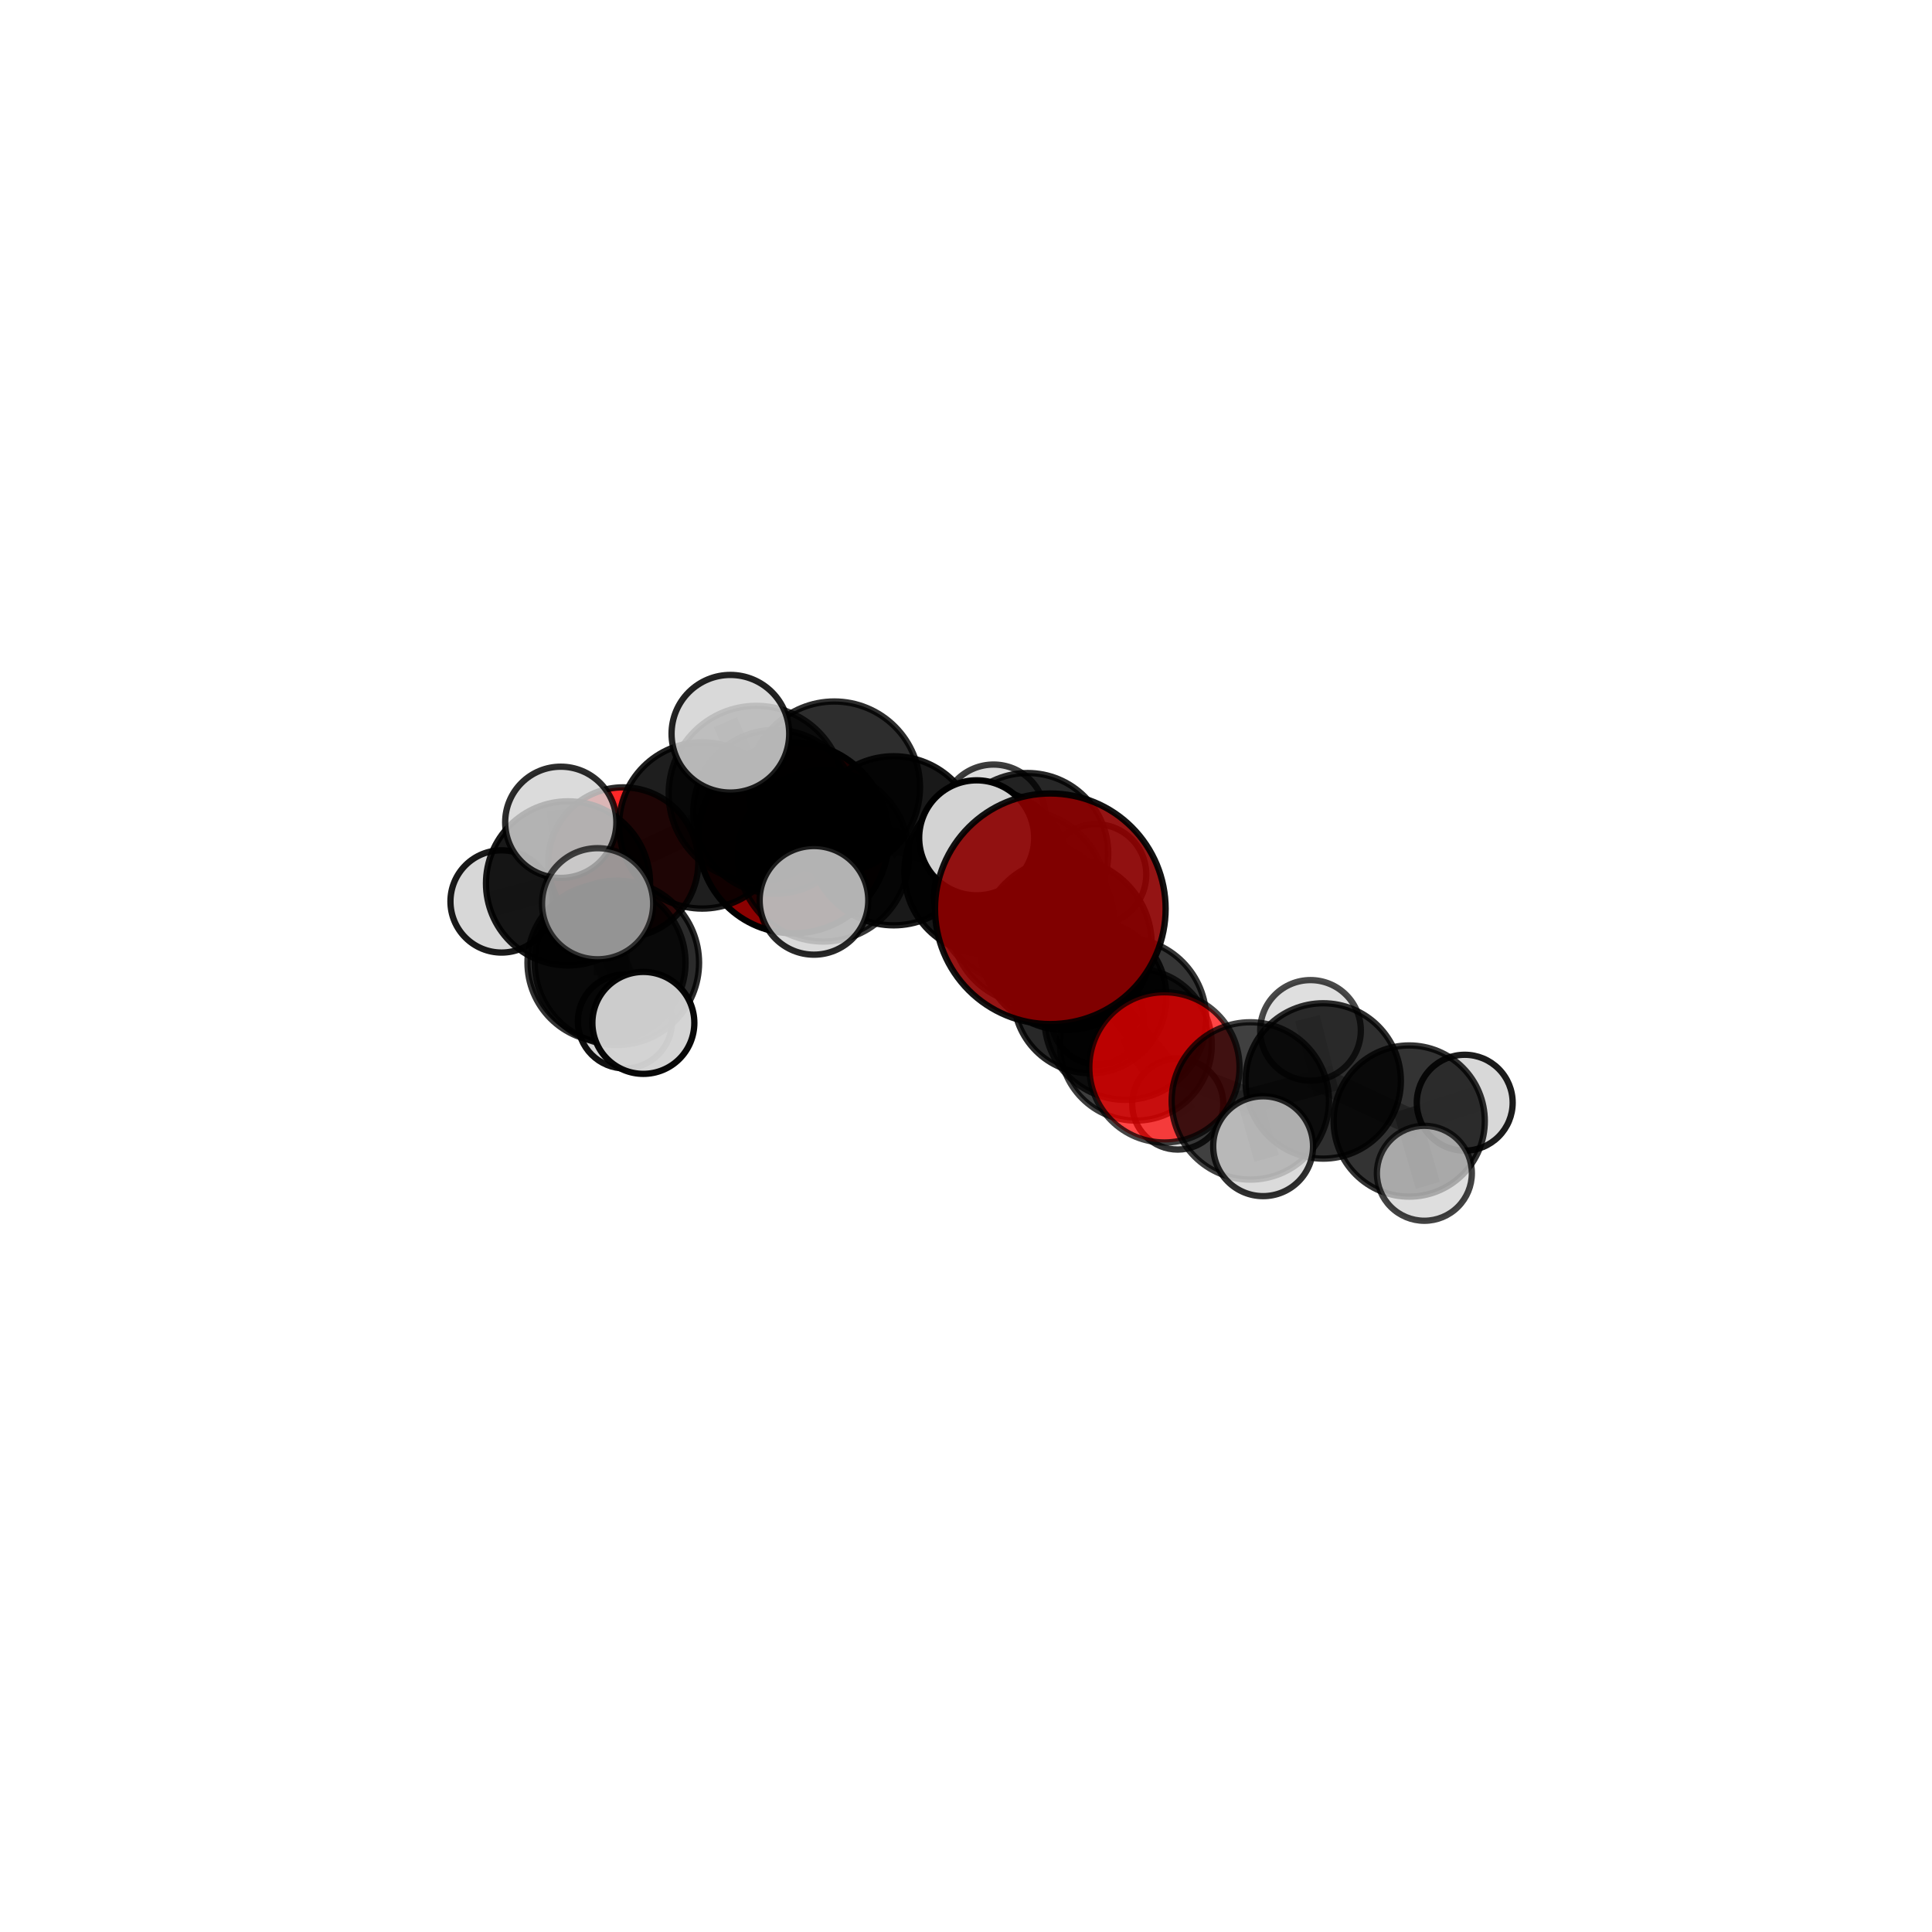 <?xml version="1.0" encoding="utf-8" standalone="no"?>
<!DOCTYPE svg PUBLIC "-//W3C//DTD SVG 1.1//EN"
  "http://www.w3.org/Graphics/SVG/1.1/DTD/svg11.dtd">
<svg xmlns:xlink="http://www.w3.org/1999/xlink" width="153pt" height="153pt" viewBox="0 0 153 153" xmlns="http://www.w3.org/2000/svg" version="1.1">
 <defs>
  <style type="text/css">*{stroke-linejoin: round; stroke-linecap: butt}</style>
 </defs>
 <g id="figure_1">
  <g id="patch_1">
   <path d="M 0 153 
L 153 153 
L 153 0 
L 0 0 
L 0 153 
z
" style="fill: none"/>
  </g>
  <g id="patch_2">
   <path d="M 7.2 145.8 
L 145.8 145.8 
L 145.8 7.2 
L 7.2 7.2 
L 7.2 145.8 
z
" style="fill: none"/>
  </g>
  <g id="axes_1">
   <g id="line2d_1">
    <path d="M 83.177 71.969 
L 84.406 74.781 
" clip-path="url(#pbe842e2a89)" style="fill: none; stroke: #808080; stroke-opacity: 0.759; stroke-width: 2; stroke-linecap: square"/>
   </g>
   <g id="line2d_2">
    <path d="M 84.406 74.781 
L 89.12 80.696 
" clip-path="url(#pbe842e2a89)" style="fill: none; stroke: #808080; stroke-opacity: 0.692; stroke-width: 2; stroke-linecap: square"/>
   </g>
   <g id="line2d_3">
    <path d="M 62.841 66.363 
L 61.396 64.286 
" clip-path="url(#pbe842e2a89)" style="fill: none; stroke: #808080; stroke-opacity: 0.641; stroke-width: 2; stroke-linecap: square"/>
   </g>
   <g id="line2d_4">
    <path d="M 61.396 64.286 
L 55.609 65.369 
" clip-path="url(#pbe842e2a89)" style="fill: none; stroke: #808080; stroke-opacity: 0.682; stroke-width: 2; stroke-linecap: square"/>
   </g>
   <g id="line2d_5">
    <path d="M 92.214 84.527 
L 89.12 80.696 
" clip-path="url(#pbe842e2a89)" style="fill: none; stroke: #808080; stroke-opacity: 0.661; stroke-width: 2; stroke-linecap: square"/>
   </g>
   <g id="line2d_6">
    <path d="M 92.214 84.527 
L 99.017 87.186 
" clip-path="url(#pbe842e2a89)" style="fill: none; stroke: #808080; stroke-opacity: 0.649; stroke-width: 2; stroke-linecap: square"/>
   </g>
   <g id="line2d_7">
    <path d="M 99.017 87.186 
L 104.787 85.603 
" clip-path="url(#pbe842e2a89)" style="fill: none; stroke: #808080; stroke-opacity: 0.632; stroke-width: 2; stroke-linecap: square"/>
   </g>
   <g id="line2d_8">
    <path d="M 99.017 87.186 
L 100.031 90.772 
" clip-path="url(#pbe842e2a89)" style="fill: none; stroke: #808080; stroke-opacity: 0.635; stroke-width: 2; stroke-linecap: square"/>
   </g>
   <g id="line2d_9">
    <path d="M 49.355 68.297 
L 55.609 65.369 
" clip-path="url(#pbe842e2a89)" style="fill: none; stroke: #808080; stroke-opacity: 0.674; stroke-width: 2; stroke-linecap: square"/>
   </g>
   <g id="line2d_10">
    <path d="M 49.355 68.297 
L 44.984 69.957 
" clip-path="url(#pbe842e2a89)" style="fill: none; stroke: #808080; stroke-opacity: 0.668; stroke-width: 2; stroke-linecap: square"/>
   </g>
   <g id="line2d_11">
    <path d="M 44.984 69.957 
L 48.031 76.236 
" clip-path="url(#pbe842e2a89)" style="fill: none; stroke: #808080; stroke-opacity: 0.659; stroke-width: 2; stroke-linecap: square"/>
   </g>
   <g id="line2d_12">
    <path d="M 44.984 69.957 
L 39.721 71.387 
" clip-path="url(#pbe842e2a89)" style="fill: none; stroke: #808080; stroke-opacity: 0.665; stroke-width: 2; stroke-linecap: square"/>
   </g>
   <g id="line2d_13">
    <path d="M 44.984 69.957 
L 44.409 65.12 
" clip-path="url(#pbe842e2a89)" style="fill: none; stroke: #808080; stroke-opacity: 0.706; stroke-width: 2; stroke-linecap: square"/>
   </g>
   <g id="line2d_14">
    <path d="M 78.124 69.037 
L 81.78 73.061 
" clip-path="url(#pbe842e2a89)" style="fill: none; stroke: #808080; stroke-opacity: 0.675; stroke-width: 2; stroke-linecap: square"/>
   </g>
   <g id="line2d_15">
    <path d="M 78.124 69.037 
L 70.774 66.584 
" clip-path="url(#pbe842e2a89)" style="fill: none; stroke: #808080; stroke-opacity: 0.692; stroke-width: 2; stroke-linecap: square"/>
   </g>
   <g id="line2d_16">
    <path d="M 78.124 69.037 
L 81.383 67.599 
" clip-path="url(#pbe842e2a89)" style="fill: none; stroke: #808080; stroke-opacity: 0.669; stroke-width: 2; stroke-linecap: square"/>
   </g>
   <g id="line2d_17">
    <path d="M 81.78 73.061 
L 86.32 78.943 
" clip-path="url(#pbe842e2a89)" style="fill: none; stroke: #808080; stroke-opacity: 0.642; stroke-width: 2; stroke-linecap: square"/>
   </g>
   <g id="line2d_18">
    <path d="M 81.78 73.061 
L 80.806 70.997 
" clip-path="url(#pbe842e2a89)" style="fill: none; stroke: #808080; stroke-opacity: 0.699; stroke-width: 2; stroke-linecap: square"/>
   </g>
   <g id="line2d_19">
    <path d="M 70.774 66.584 
L 66.068 62.343 
" clip-path="url(#pbe842e2a89)" style="fill: none; stroke: #808080; stroke-opacity: 0.713; stroke-width: 2; stroke-linecap: square"/>
   </g>
   <g id="line2d_20">
    <path d="M 70.774 66.584 
L 65.21 67.778 
" clip-path="url(#pbe842e2a89)" style="fill: none; stroke: #808080; stroke-opacity: 0.712; stroke-width: 2; stroke-linecap: square"/>
   </g>
   <g id="line2d_21">
    <path d="M 81.383 67.599 
L 78.682 64.646 
" clip-path="url(#pbe842e2a89)" style="fill: none; stroke: #808080; stroke-opacity: 0.662; stroke-width: 2; stroke-linecap: square"/>
   </g>
   <g id="line2d_22">
    <path d="M 81.383 67.599 
L 86.793 69.258 
" clip-path="url(#pbe842e2a89)" style="fill: none; stroke: #808080; stroke-opacity: 0.649; stroke-width: 2; stroke-linecap: square"/>
   </g>
   <g id="line2d_23">
    <path d="M 86.32 78.943 
L 89.955 82.733 
" clip-path="url(#pbe842e2a89)" style="fill: none; stroke: #808080; stroke-opacity: 0.61; stroke-width: 2; stroke-linecap: square"/>
   </g>
   <g id="line2d_24">
    <path d="M 86.32 78.943 
L 86.918 80.652 
" clip-path="url(#pbe842e2a89)" style="fill: none; stroke: #808080; stroke-opacity: 0.591; stroke-width: 2; stroke-linecap: square"/>
   </g>
   <g id="line2d_25">
    <path d="M 80.806 70.997 
L 84.406 74.781 
" clip-path="url(#pbe842e2a89)" style="fill: none; stroke: #808080; stroke-opacity: 0.724; stroke-width: 2; stroke-linecap: square"/>
   </g>
   <g id="line2d_26">
    <path d="M 80.806 70.997 
L 77.346 66.351 
" clip-path="url(#pbe842e2a89)" style="fill: none; stroke: #808080; stroke-opacity: 0.75; stroke-width: 2; stroke-linecap: square"/>
   </g>
   <g id="line2d_27">
    <path d="M 66.068 62.343 
L 59.897 62.839 
" clip-path="url(#pbe842e2a89)" style="fill: none; stroke: #808080; stroke-opacity: 0.732; stroke-width: 2; stroke-linecap: square"/>
   </g>
   <g id="line2d_28">
    <path d="M 66.068 62.343 
L 61.396 64.286 
" clip-path="url(#pbe842e2a89)" style="fill: none; stroke: #808080; stroke-opacity: 0.698; stroke-width: 2; stroke-linecap: square"/>
   </g>
   <g id="line2d_29">
    <path d="M 65.21 67.778 
L 59.897 62.839 
" clip-path="url(#pbe842e2a89)" style="fill: none; stroke: #808080; stroke-opacity: 0.732; stroke-width: 2; stroke-linecap: square"/>
   </g>
   <g id="line2d_30">
    <path d="M 65.21 67.778 
L 64.461 71.301 
" clip-path="url(#pbe842e2a89)" style="fill: none; stroke: #808080; stroke-opacity: 0.715; stroke-width: 2; stroke-linecap: square"/>
   </g>
   <g id="line2d_31">
    <path d="M 89.955 82.733 
L 89.12 80.696 
" clip-path="url(#pbe842e2a89)" style="fill: none; stroke: #808080; stroke-opacity: 0.635; stroke-width: 2; stroke-linecap: square"/>
   </g>
   <g id="line2d_32">
    <path d="M 89.955 82.733 
L 93.269 87.43 
" clip-path="url(#pbe842e2a89)" style="fill: none; stroke: #808080; stroke-opacity: 0.584; stroke-width: 2; stroke-linecap: square"/>
   </g>
   <g id="line2d_33">
    <path d="M 59.897 62.839 
L 55.609 65.369 
" clip-path="url(#pbe842e2a89)" style="fill: none; stroke: #808080; stroke-opacity: 0.716; stroke-width: 2; stroke-linecap: square"/>
   </g>
   <g id="line2d_34">
    <path d="M 59.897 62.839 
L 57.841 58.107 
" clip-path="url(#pbe842e2a89)" style="fill: none; stroke: #808080; stroke-opacity: 0.772; stroke-width: 2; stroke-linecap: square"/>
   </g>
   <g id="line2d_35">
    <path d="M 104.787 85.603 
L 111.598 88.778 
" clip-path="url(#pbe842e2a89)" style="fill: none; stroke: #808080; stroke-opacity: 0.616; stroke-width: 2; stroke-linecap: square"/>
   </g>
   <g id="line2d_36">
    <path d="M 104.787 85.603 
L 103.784 81.6 
" clip-path="url(#pbe842e2a89)" style="fill: none; stroke: #808080; stroke-opacity: 0.633; stroke-width: 2; stroke-linecap: square"/>
   </g>
   <g id="line2d_37">
    <path d="M 48.031 76.236 
L 48.853 76.246 
" clip-path="url(#pbe842e2a89)" style="fill: none; stroke: #808080; stroke-opacity: 0.66; stroke-width: 2; stroke-linecap: square"/>
   </g>
   <g id="line2d_38">
    <path d="M 48.031 76.236 
L 49.49 80.887 
" clip-path="url(#pbe842e2a89)" style="fill: none; stroke: #808080; stroke-opacity: 0.613; stroke-width: 2; stroke-linecap: square"/>
   </g>
   <g id="line2d_39">
    <path d="M 111.598 88.778 
L 115.996 87.326 
" clip-path="url(#pbe842e2a89)" style="fill: none; stroke: #808080; stroke-opacity: 0.601; stroke-width: 2; stroke-linecap: square"/>
   </g>
   <g id="line2d_40">
    <path d="M 111.598 88.778 
L 112.8 92.915 
" clip-path="url(#pbe842e2a89)" style="fill: none; stroke: #808080; stroke-opacity: 0.598; stroke-width: 2; stroke-linecap: square"/>
   </g>
   <g id="line2d_41">
    <path d="M 48.853 76.246 
L 50.949 81.005 
" clip-path="url(#pbe842e2a89)" style="fill: none; stroke: #808080; stroke-opacity: 0.664; stroke-width: 2; stroke-linecap: square"/>
   </g>
   <g id="line2d_42">
    <path d="M 48.853 76.246 
L 47.325 71.569 
" clip-path="url(#pbe842e2a89)" style="fill: none; stroke: #808080; stroke-opacity: 0.706; stroke-width: 2; stroke-linecap: square"/>
   </g>
   <g id="Path3DCollection_1">
    <path d="M 62.841 73.913 
C 64.843 73.913 66.764 73.117 68.179 71.702 
C 69.595 70.286 70.39 68.365 70.39 66.363 
C 70.39 64.361 69.595 62.441 68.179 61.025 
C 66.764 59.609 64.843 58.814 62.841 58.814 
C 60.839 58.814 58.918 59.609 57.503 61.025 
C 56.087 62.441 55.291 64.361 55.291 66.363 
C 55.291 68.365 56.087 70.286 57.503 71.702 
C 58.918 73.117 60.839 73.913 62.841 73.913 
z
" clip-path="url(#pbe842e2a89)" style="fill: #8b0000; fill-opacity: 0.994; stroke: #000000; stroke-opacity: 0.994; stroke-width: 0.5"/>
    <path d="M 78.682 68.745 
C 79.769 68.745 80.812 68.313 81.581 67.545 
C 82.349 66.776 82.781 65.733 82.781 64.646 
C 82.781 63.559 82.349 62.516 81.581 61.747 
C 80.812 60.979 79.769 60.547 78.682 60.547 
C 77.595 60.547 76.552 60.979 75.783 61.747 
C 75.015 62.516 74.583 63.559 74.583 64.646 
C 74.583 65.733 75.015 66.776 75.783 67.545 
C 76.552 68.313 77.595 68.745 78.682 68.745 
z
" clip-path="url(#pbe842e2a89)" style="fill: #d3d3d3; fill-opacity: 0.759; stroke: #000000; stroke-opacity: 0.759; stroke-width: 0.5"/>
    <path d="M 61.396 70.774 
C 63.117 70.774 64.767 70.091 65.984 68.874 
C 67.201 67.657 67.884 66.007 67.884 64.286 
C 67.884 62.565 67.201 60.915 65.984 59.698 
C 64.767 58.482 63.117 57.798 61.396 57.798 
C 59.675 57.798 58.025 58.482 56.808 59.698 
C 55.591 60.915 54.908 62.565 54.908 64.286 
C 54.908 66.007 55.591 67.657 56.808 68.874 
C 58.025 70.091 59.675 70.774 61.396 70.774 
z
" clip-path="url(#pbe842e2a89)" style="fill-opacity: 0.824; stroke: #000000; stroke-opacity: 0.824; stroke-width: 0.5"/>
    <path d="M 86.793 73.241 
C 87.85 73.241 88.863 72.822 89.61 72.075 
C 90.357 71.327 90.777 70.314 90.777 69.258 
C 90.777 68.201 90.357 67.188 89.61 66.441 
C 88.863 65.694 87.85 65.274 86.793 65.274 
C 85.737 65.274 84.724 65.694 83.977 66.441 
C 83.229 67.188 82.81 68.201 82.81 69.258 
C 82.81 70.314 83.229 71.327 83.977 72.075 
C 84.724 72.822 85.737 73.241 86.793 73.241 
z
" clip-path="url(#pbe842e2a89)" style="fill: #d3d3d3; fill-opacity: 0.824; stroke: #000000; stroke-opacity: 0.824; stroke-width: 0.5"/>
    <path d="M 81.383 73.979 
C 83.076 73.979 84.699 73.307 85.895 72.11 
C 87.091 70.914 87.764 69.291 87.764 67.599 
C 87.764 65.906 87.091 64.283 85.895 63.087 
C 84.699 61.89 83.076 61.218 81.383 61.218 
C 79.691 61.218 78.068 61.89 76.872 63.087 
C 75.675 64.283 75.003 65.906 75.003 67.599 
C 75.003 69.291 75.675 70.914 76.872 72.11 
C 78.068 73.307 79.691 73.979 81.383 73.979 
z
" clip-path="url(#pbe842e2a89)" style="fill-opacity: 0.847; stroke: #000000; stroke-opacity: 0.847; stroke-width: 0.5"/>
    <path d="M 49.355 74.242 
C 50.932 74.242 52.444 73.615 53.559 72.5 
C 54.674 71.386 55.301 69.873 55.301 68.297 
C 55.301 66.72 54.674 65.208 53.559 64.093 
C 52.444 62.978 50.932 62.351 49.355 62.351 
C 47.779 62.351 46.266 62.978 45.152 64.093 
C 44.037 65.208 43.41 66.72 43.41 68.297 
C 43.41 69.873 44.037 71.386 45.152 72.5 
C 46.266 73.615 47.779 74.242 49.355 74.242 
z
" clip-path="url(#pbe842e2a89)" style="fill: #ff0000; fill-opacity: 0.84; stroke: #000000; stroke-opacity: 0.84; stroke-width: 0.5"/>
    <path d="M 55.609 71.954 
C 57.355 71.954 59.03 71.26 60.265 70.025 
C 61.5 68.791 62.194 67.116 62.194 65.369 
C 62.194 63.623 61.5 61.948 60.265 60.713 
C 59.03 59.478 57.355 58.784 55.609 58.784 
C 53.863 58.784 52.188 59.478 50.953 60.713 
C 49.718 61.948 49.024 63.623 49.024 65.369 
C 49.024 67.116 49.718 68.791 50.953 70.025 
C 52.188 71.26 53.863 71.954 55.609 71.954 
z
" clip-path="url(#pbe842e2a89)" style="fill-opacity: 0.882; stroke: #000000; stroke-opacity: 0.882; stroke-width: 0.5"/>
    <path d="M 66.068 69.135 
C 67.869 69.135 69.597 68.419 70.87 67.146 
C 72.144 65.872 72.859 64.144 72.859 62.343 
C 72.859 60.542 72.144 58.814 70.87 57.541 
C 69.597 56.267 67.869 55.552 66.068 55.552 
C 64.267 55.552 62.539 56.267 61.265 57.541 
C 59.992 58.814 59.276 60.542 59.276 62.343 
C 59.276 64.144 59.992 65.872 61.265 67.146 
C 62.539 68.419 64.267 69.135 66.068 69.135 
z
" clip-path="url(#pbe842e2a89)" style="fill-opacity: 0.824; stroke: #000000; stroke-opacity: 0.824; stroke-width: 0.5"/>
    <path d="M 86.918 84.305 
C 87.887 84.305 88.816 83.92 89.501 83.235 
C 90.186 82.55 90.571 81.62 90.571 80.652 
C 90.571 79.683 90.186 78.754 89.501 78.069 
C 88.816 77.384 87.887 76.999 86.918 76.999 
C 85.95 76.999 85.02 77.384 84.335 78.069 
C 83.65 78.754 83.265 79.683 83.265 80.652 
C 83.265 81.62 83.65 82.55 84.335 83.235 
C 85.02 83.92 85.95 84.305 86.918 84.305 
z
" clip-path="url(#pbe842e2a89)" style="fill: #d3d3d3; fill-opacity: 0.766; stroke: #000000; stroke-opacity: 0.766; stroke-width: 0.5"/>
    <path d="M 39.721 75.436 
C 40.795 75.436 41.825 75.009 42.584 74.25 
C 43.343 73.491 43.77 72.461 43.77 71.387 
C 43.77 70.314 43.343 69.284 42.584 68.525 
C 41.825 67.766 40.795 67.339 39.721 67.339 
C 38.648 67.339 37.618 67.766 36.859 68.525 
C 36.1 69.284 35.673 70.314 35.673 71.387 
C 35.673 72.461 36.1 73.491 36.859 74.25 
C 37.618 75.009 38.648 75.436 39.721 75.436 
z
" clip-path="url(#pbe842e2a89)" style="fill: #d3d3d3; fill-opacity: 0.9; stroke: #000000; stroke-opacity: 0.9; stroke-width: 0.5"/>
    <path d="M 78.124 75.547 
C 79.851 75.547 81.507 74.861 82.727 73.64 
C 83.948 72.42 84.634 70.764 84.634 69.037 
C 84.634 67.311 83.948 65.655 82.727 64.434 
C 81.507 63.213 79.851 62.528 78.124 62.528 
C 76.398 62.528 74.742 63.213 73.521 64.434 
C 72.301 65.655 71.615 67.311 71.615 69.037 
C 71.615 70.764 72.301 72.42 73.521 73.64 
C 74.742 74.861 76.398 75.547 78.124 75.547 
z
" clip-path="url(#pbe842e2a89)" style="fill-opacity: 0.908; stroke: #000000; stroke-opacity: 0.908; stroke-width: 0.5"/>
    <path d="M 70.774 73.28 
C 72.55 73.28 74.253 72.574 75.509 71.318 
C 76.765 70.063 77.47 68.359 77.47 66.584 
C 77.47 64.808 76.765 63.105 75.509 61.849 
C 74.253 60.593 72.55 59.888 70.774 59.888 
C 68.999 59.888 67.295 60.593 66.04 61.849 
C 64.784 63.105 64.079 64.808 64.079 66.584 
C 64.079 68.359 64.784 70.063 66.04 71.318 
C 67.295 72.574 68.999 73.28 70.774 73.28 
z
" clip-path="url(#pbe842e2a89)" style="fill-opacity: 0.899; stroke: #000000; stroke-opacity: 0.899; stroke-width: 0.5"/>
    <path d="M 44.984 76.455 
C 46.708 76.455 48.361 75.77 49.579 74.552 
C 50.798 73.333 51.483 71.68 51.483 69.957 
C 51.483 68.233 50.798 66.58 49.579 65.361 
C 48.361 64.143 46.708 63.458 44.984 63.458 
C 43.261 63.458 41.608 64.143 40.389 65.361 
C 39.17 66.58 38.486 68.233 38.486 69.957 
C 38.486 71.68 39.17 73.333 40.389 74.552 
C 41.608 75.77 43.261 76.455 44.984 76.455 
z
" clip-path="url(#pbe842e2a89)" style="fill-opacity: 0.902; stroke: #000000; stroke-opacity: 0.902; stroke-width: 0.5"/>
    <path d="M 49.49 84.614 
C 50.479 84.614 51.427 84.221 52.125 83.522 
C 52.824 82.823 53.217 81.876 53.217 80.887 
C 53.217 79.899 52.824 78.951 52.125 78.252 
C 51.427 77.553 50.479 77.161 49.49 77.161 
C 48.502 77.161 47.554 77.553 46.855 78.252 
C 46.157 78.951 45.764 79.899 45.764 80.887 
C 45.764 81.876 46.157 82.823 46.855 83.522 
C 47.554 84.221 48.502 84.614 49.49 84.614 
z
" clip-path="url(#pbe842e2a89)" style="fill: #d3d3d3; fill-opacity: 0.93; stroke: #000000; stroke-opacity: 0.93; stroke-width: 0.5"/>
    <path d="M 59.897 69.783 
C 61.739 69.783 63.505 69.051 64.807 67.749 
C 66.109 66.447 66.841 64.681 66.841 62.839 
C 66.841 60.998 66.109 59.232 64.807 57.93 
C 63.505 56.628 61.739 55.896 59.897 55.896 
C 58.056 55.896 56.29 56.628 54.988 57.93 
C 53.686 59.232 52.954 60.998 52.954 62.839 
C 52.954 64.681 53.686 66.447 54.988 67.749 
C 56.29 69.051 58.056 69.783 59.897 69.783 
z
" clip-path="url(#pbe842e2a89)" style="fill-opacity: 0.759; stroke: #000000; stroke-opacity: 0.759; stroke-width: 0.5"/>
    <path d="M 86.32 84.991 
C 87.924 84.991 89.463 84.354 90.597 83.22 
C 91.731 82.086 92.368 80.547 92.368 78.943 
C 92.368 77.34 91.731 75.801 90.597 74.667 
C 89.463 73.533 87.924 72.896 86.32 72.896 
C 84.716 72.896 83.178 73.533 82.044 74.667 
C 80.91 75.801 80.272 77.34 80.272 78.943 
C 80.272 80.547 80.91 82.086 82.044 83.22 
C 83.178 84.354 84.716 84.991 86.32 84.991 
z
" clip-path="url(#pbe842e2a89)" style="fill-opacity: 0.843; stroke: #000000; stroke-opacity: 0.843; stroke-width: 0.5"/>
    <path d="M 44.409 69.524 
C 45.577 69.524 46.698 69.06 47.523 68.234 
C 48.349 67.408 48.813 66.288 48.813 65.12 
C 48.813 63.952 48.349 62.832 47.523 62.006 
C 46.698 61.18 45.577 60.716 44.409 60.716 
C 43.242 60.716 42.121 61.18 41.296 62.006 
C 40.47 62.832 40.006 63.952 40.006 65.12 
C 40.006 66.288 40.47 67.408 41.296 68.234 
C 42.121 69.06 43.242 69.524 44.409 69.524 
z
" clip-path="url(#pbe842e2a89)" style="fill: #d3d3d3; fill-opacity: 0.828; stroke: #000000; stroke-opacity: 0.828; stroke-width: 0.5"/>
    <path d="M 57.841 62.765 
C 59.076 62.765 60.261 62.275 61.135 61.401 
C 62.008 60.528 62.499 59.343 62.499 58.107 
C 62.499 56.872 62.008 55.687 61.135 54.813 
C 60.261 53.94 59.076 53.449 57.841 53.449 
C 56.606 53.449 55.421 53.94 54.547 54.813 
C 53.673 55.687 53.183 56.872 53.183 58.107 
C 53.183 59.343 53.673 60.528 54.547 61.401 
C 55.421 62.275 56.606 62.765 57.841 62.765 
z
" clip-path="url(#pbe842e2a89)" style="fill: #d3d3d3; fill-opacity: 0.861; stroke: #000000; stroke-opacity: 0.861; stroke-width: 0.5"/>
    <path d="M 48.031 82.494 
C 49.69 82.494 51.282 81.835 52.456 80.661 
C 53.63 79.488 54.289 77.895 54.289 76.236 
C 54.289 74.576 53.63 72.984 52.456 71.81 
C 51.282 70.636 49.69 69.977 48.031 69.977 
C 46.371 69.977 44.779 70.636 43.605 71.81 
C 42.431 72.984 41.772 74.576 41.772 76.236 
C 41.772 77.895 42.431 79.488 43.605 80.661 
C 44.779 81.835 46.371 82.494 48.031 82.494 
z
" clip-path="url(#pbe842e2a89)" style="fill-opacity: 0.797; stroke: #000000; stroke-opacity: 0.797; stroke-width: 0.5"/>
    <path d="M 81.78 79.531 
C 83.496 79.531 85.142 78.849 86.355 77.636 
C 87.568 76.423 88.25 74.777 88.25 73.061 
C 88.25 71.345 87.568 69.7 86.355 68.486 
C 85.142 67.273 83.496 66.591 81.78 66.591 
C 80.064 66.591 78.419 67.273 77.205 68.486 
C 75.992 69.7 75.31 71.345 75.31 73.061 
C 75.31 74.777 75.992 76.423 77.205 77.636 
C 78.419 78.849 80.064 79.531 81.78 79.531 
z
" clip-path="url(#pbe842e2a89)" style="fill-opacity: 0.845; stroke: #000000; stroke-opacity: 0.845; stroke-width: 0.5"/>
    <path d="M 65.21 74.564 
C 67.01 74.564 68.736 73.849 70.008 72.576 
C 71.281 71.304 71.996 69.578 71.996 67.778 
C 71.996 65.978 71.281 64.252 70.008 62.98 
C 68.736 61.707 67.01 60.992 65.21 60.992 
C 63.411 60.992 61.684 61.707 60.412 62.98 
C 59.139 64.252 58.424 65.978 58.424 67.778 
C 58.424 69.578 59.139 71.304 60.412 72.576 
C 61.684 73.849 63.411 74.564 65.21 74.564 
z
" clip-path="url(#pbe842e2a89)" style="fill-opacity: 0.784; stroke: #000000; stroke-opacity: 0.784; stroke-width: 0.5"/>
    <path d="M 93.269 91.038 
C 94.226 91.038 95.144 90.658 95.821 89.981 
C 96.497 89.305 96.877 88.387 96.877 87.43 
C 96.877 86.473 96.497 85.555 95.821 84.879 
C 95.144 84.202 94.226 83.822 93.269 83.822 
C 92.312 83.822 91.394 84.202 90.718 84.879 
C 90.041 85.555 89.661 86.473 89.661 87.43 
C 89.661 88.387 90.041 89.305 90.718 89.981 
C 91.394 90.658 92.312 91.038 93.269 91.038 
z
" clip-path="url(#pbe842e2a89)" style="fill: #d3d3d3; fill-opacity: 0.802; stroke: #000000; stroke-opacity: 0.802; stroke-width: 0.5"/>
    <path d="M 89.955 88.744 
C 91.549 88.744 93.078 88.111 94.205 86.983 
C 95.333 85.856 95.966 84.327 95.966 82.733 
C 95.966 81.139 95.333 79.61 94.205 78.482 
C 93.078 77.355 91.549 76.722 89.955 76.722 
C 88.361 76.722 86.832 77.355 85.704 78.482 
C 84.577 79.61 83.944 81.139 83.944 82.733 
C 83.944 84.327 84.577 85.856 85.704 86.983 
C 86.832 88.111 88.361 88.744 89.955 88.744 
z
" clip-path="url(#pbe842e2a89)" style="fill-opacity: 0.755; stroke: #000000; stroke-opacity: 0.755; stroke-width: 0.5"/>
    <path d="M 64.461 75.603 
C 65.602 75.603 66.696 75.149 67.503 74.343 
C 68.309 73.536 68.762 72.442 68.762 71.301 
C 68.762 70.16 68.309 69.066 67.503 68.26 
C 66.696 67.453 65.602 67 64.461 67 
C 63.32 67 62.226 67.453 61.419 68.26 
C 60.613 69.066 60.159 70.16 60.159 71.301 
C 60.159 72.442 60.613 73.536 61.419 74.343 
C 62.226 75.149 63.32 75.603 64.461 75.603 
z
" clip-path="url(#pbe842e2a89)" style="fill: #d3d3d3; fill-opacity: 0.847; stroke: #000000; stroke-opacity: 0.847; stroke-width: 0.5"/>
    <path d="M 48.853 82.755 
C 50.579 82.755 52.235 82.069 53.455 80.849 
C 54.676 79.628 55.361 77.972 55.361 76.246 
C 55.361 74.52 54.676 72.865 53.455 71.644 
C 52.235 70.424 50.579 69.738 48.853 69.738 
C 47.127 69.738 45.471 70.424 44.251 71.644 
C 43.03 72.865 42.344 74.52 42.344 76.246 
C 42.344 77.972 43.03 79.628 44.251 80.849 
C 45.471 82.069 47.127 82.755 48.853 82.755 
z
" clip-path="url(#pbe842e2a89)" style="fill-opacity: 0.831; stroke: #000000; stroke-opacity: 0.831; stroke-width: 0.5"/>
    <path d="M 80.806 77.829 
C 82.618 77.829 84.356 77.109 85.637 75.828 
C 86.919 74.547 87.639 72.809 87.639 70.997 
C 87.639 69.185 86.919 67.447 85.637 66.165 
C 84.356 64.884 82.618 64.164 80.806 64.164 
C 78.994 64.164 77.256 64.884 75.975 66.165 
C 74.693 67.447 73.973 69.185 73.973 70.997 
C 73.973 72.809 74.693 74.547 75.975 75.828 
C 77.256 77.109 78.994 77.829 80.806 77.829 
z
" clip-path="url(#pbe842e2a89)" style="fill-opacity: 0.799; stroke: #000000; stroke-opacity: 0.799; stroke-width: 0.5"/>
    <path d="M 103.784 85.584 
C 104.841 85.584 105.854 85.165 106.601 84.417 
C 107.349 83.67 107.768 82.657 107.768 81.6 
C 107.768 80.543 107.349 79.53 106.601 78.783 
C 105.854 78.036 104.841 77.616 103.784 77.616 
C 102.727 77.616 101.714 78.036 100.967 78.783 
C 100.219 79.53 99.8 80.543 99.8 81.6 
C 99.8 82.657 100.219 83.67 100.967 84.417 
C 101.714 85.165 102.727 85.584 103.784 85.584 
z
" clip-path="url(#pbe842e2a89)" style="fill: #d3d3d3; fill-opacity: 0.711; stroke: #000000; stroke-opacity: 0.711; stroke-width: 0.5"/>
    <path d="M 77.346 70.905 
C 78.554 70.905 79.713 70.425 80.567 69.571 
C 81.421 68.717 81.901 67.559 81.901 66.351 
C 81.901 65.143 81.421 63.984 80.567 63.13 
C 79.713 62.276 78.554 61.796 77.346 61.796 
C 76.138 61.796 74.98 62.276 74.126 63.13 
C 73.271 63.984 72.792 65.143 72.792 66.351 
C 72.792 67.559 73.271 68.717 74.126 69.571 
C 74.98 70.425 76.138 70.905 77.346 70.905 
z
" clip-path="url(#pbe842e2a89)" style="fill: #d3d3d3; stroke: #000000; stroke-width: 0.5"/>
    <path d="M 50.949 85.042 
C 52.02 85.042 53.047 84.617 53.804 83.86 
C 54.561 83.103 54.986 82.076 54.986 81.005 
C 54.986 79.934 54.561 78.907 53.804 78.15 
C 53.047 77.393 52.02 76.968 50.949 76.968 
C 49.878 76.968 48.851 77.393 48.094 78.15 
C 47.337 78.907 46.912 79.934 46.912 81.005 
C 46.912 82.076 47.337 83.103 48.094 83.86 
C 48.851 84.617 49.878 85.042 50.949 85.042 
z
" clip-path="url(#pbe842e2a89)" style="fill: #d3d3d3; fill-opacity: 0.967; stroke: #000000; stroke-opacity: 0.967; stroke-width: 0.5"/>
    <path d="M 115.996 91.122 
C 117.003 91.122 117.968 90.722 118.68 90.01 
C 119.392 89.298 119.792 88.333 119.792 87.326 
C 119.792 86.319 119.392 85.354 118.68 84.642 
C 117.968 83.93 117.003 83.53 115.996 83.53 
C 114.989 83.53 114.023 83.93 113.312 84.642 
C 112.6 85.354 112.2 86.319 112.2 87.326 
C 112.2 88.333 112.6 89.298 113.312 90.01 
C 114.023 90.722 114.989 91.122 115.996 91.122 
z
" clip-path="url(#pbe842e2a89)" style="fill: #d3d3d3; fill-opacity: 0.889; stroke: #000000; stroke-opacity: 0.889; stroke-width: 0.5"/>
    <path d="M 47.325 75.969 
C 48.492 75.969 49.611 75.506 50.436 74.68 
C 51.261 73.855 51.725 72.736 51.725 71.569 
C 51.725 70.403 51.261 69.283 50.436 68.458 
C 49.611 67.633 48.492 67.17 47.325 67.17 
C 46.158 67.17 45.039 67.633 44.214 68.458 
C 43.389 69.283 42.925 70.403 42.925 71.569 
C 42.925 72.736 43.389 73.855 44.214 74.68 
C 45.039 75.506 46.158 75.969 47.325 75.969 
z
" clip-path="url(#pbe842e2a89)" style="fill: #d3d3d3; fill-opacity: 0.7; stroke: #000000; stroke-opacity: 0.7; stroke-width: 0.5"/>
    <path d="M 89.12 87.099 
C 90.818 87.099 92.447 86.424 93.647 85.223 
C 94.848 84.022 95.523 82.394 95.523 80.696 
C 95.523 78.997 94.848 77.369 93.647 76.168 
C 92.447 74.967 90.818 74.292 89.12 74.292 
C 87.422 74.292 85.793 74.967 84.592 76.168 
C 83.391 77.369 82.717 78.997 82.717 80.696 
C 82.717 82.394 83.391 84.022 84.592 85.223 
C 85.793 86.424 87.422 87.099 89.12 87.099 
z
" clip-path="url(#pbe842e2a89)" style="fill-opacity: 0.79; stroke: #000000; stroke-opacity: 0.79; stroke-width: 0.5"/>
    <path d="M 104.787 91.755 
C 106.418 91.755 107.983 91.106 109.137 89.953 
C 110.291 88.799 110.939 87.234 110.939 85.603 
C 110.939 83.971 110.291 82.406 109.137 81.252 
C 107.983 80.099 106.418 79.45 104.787 79.45 
C 103.155 79.45 101.59 80.099 100.437 81.252 
C 99.283 82.406 98.635 83.971 98.635 85.603 
C 98.635 87.234 99.283 88.799 100.437 89.953 
C 101.59 91.106 103.155 91.755 104.787 91.755 
z
" clip-path="url(#pbe842e2a89)" style="fill-opacity: 0.816; stroke: #000000; stroke-opacity: 0.816; stroke-width: 0.5"/>
    <path d="M 84.406 81.581 
C 86.21 81.581 87.939 80.865 89.215 79.589 
C 90.49 78.314 91.207 76.584 91.207 74.781 
C 91.207 72.977 90.49 71.247 89.215 69.972 
C 87.939 68.697 86.21 67.98 84.406 67.98 
C 82.602 67.98 80.873 68.697 79.597 69.972 
C 78.322 71.247 77.605 72.977 77.605 74.781 
C 77.605 76.584 78.322 78.314 79.597 79.589 
C 80.873 80.865 82.602 81.581 84.406 81.581 
z
" clip-path="url(#pbe842e2a89)" style="fill-opacity: 0.92; stroke: #000000; stroke-opacity: 0.92; stroke-width: 0.5"/>
    <path d="M 111.598 94.765 
C 113.186 94.765 114.709 94.134 115.832 93.011 
C 116.954 91.889 117.585 90.366 117.585 88.778 
C 117.585 87.19 116.954 85.668 115.832 84.545 
C 114.709 83.422 113.186 82.791 111.598 82.791 
C 110.011 82.791 108.488 83.422 107.365 84.545 
C 106.242 85.668 105.612 87.19 105.612 88.778 
C 105.612 90.366 106.242 91.889 107.365 93.011 
C 108.488 94.134 110.011 94.765 111.598 94.765 
z
" clip-path="url(#pbe842e2a89)" style="fill-opacity: 0.799; stroke: #000000; stroke-opacity: 0.799; stroke-width: 0.5"/>
    <path d="M 92.214 90.475 
C 93.791 90.475 95.304 89.848 96.42 88.733 
C 97.535 87.618 98.162 86.105 98.162 84.527 
C 98.162 82.95 97.535 81.437 96.42 80.322 
C 95.304 79.207 93.791 78.58 92.214 78.58 
C 90.637 78.58 89.124 79.207 88.009 80.322 
C 86.893 81.437 86.267 82.95 86.267 84.527 
C 86.267 86.105 86.893 87.618 88.009 88.733 
C 89.124 89.848 90.637 90.475 92.214 90.475 
z
" clip-path="url(#pbe842e2a89)" style="fill: #ff0000; fill-opacity: 0.73; stroke: #000000; stroke-opacity: 0.73; stroke-width: 0.5"/>
    <path d="M 99.017 93.416 
C 100.669 93.416 102.254 92.76 103.422 91.592 
C 104.591 90.423 105.247 88.838 105.247 87.186 
C 105.247 85.534 104.591 83.949 103.422 82.78 
C 102.254 81.612 100.669 80.955 99.017 80.955 
C 97.365 80.955 95.78 81.612 94.611 82.78 
C 93.443 83.949 92.786 85.534 92.786 87.186 
C 92.786 88.838 93.443 90.423 94.611 91.592 
C 95.78 92.76 97.365 93.416 99.017 93.416 
z
" clip-path="url(#pbe842e2a89)" style="fill-opacity: 0.748; stroke: #000000; stroke-opacity: 0.748; stroke-width: 0.5"/>
    <path d="M 112.8 96.675 
C 113.797 96.675 114.754 96.279 115.459 95.574 
C 116.164 94.869 116.56 93.913 116.56 92.915 
C 116.56 91.918 116.164 90.962 115.459 90.257 
C 114.754 89.552 113.797 89.155 112.8 89.155 
C 111.803 89.155 110.846 89.552 110.141 90.257 
C 109.436 90.962 109.04 91.918 109.04 92.915 
C 109.04 93.913 109.436 94.869 110.141 95.574 
C 110.846 96.279 111.803 96.675 112.8 96.675 
z
" clip-path="url(#pbe842e2a89)" style="fill: #d3d3d3; fill-opacity: 0.739; stroke: #000000; stroke-opacity: 0.739; stroke-width: 0.5"/>
    <path d="M 100.031 94.725 
C 101.079 94.725 102.085 94.308 102.826 93.567 
C 103.567 92.826 103.984 91.82 103.984 90.772 
C 103.984 89.723 103.567 88.718 102.826 87.976 
C 102.085 87.235 101.079 86.818 100.031 86.818 
C 98.982 86.818 97.977 87.235 97.235 87.976 
C 96.494 88.718 96.077 89.723 96.077 90.772 
C 96.077 91.82 96.494 92.826 97.235 93.567 
C 97.977 94.308 98.982 94.725 100.031 94.725 
z
" clip-path="url(#pbe842e2a89)" style="fill: #d3d3d3; fill-opacity: 0.813; stroke: #000000; stroke-opacity: 0.813; stroke-width: 0.5"/>
    <path d="M 83.177 81.1 
C 85.599 81.1 87.922 80.138 89.634 78.426 
C 91.346 76.713 92.309 74.39 92.309 71.969 
C 92.309 69.547 91.346 67.224 89.634 65.512 
C 87.922 63.8 85.599 62.838 83.177 62.838 
C 80.756 62.838 78.433 63.8 76.72 65.512 
C 75.008 67.224 74.046 69.547 74.046 71.969 
C 74.046 74.39 75.008 76.713 76.72 78.426 
C 78.433 80.138 80.756 81.1 83.177 81.1 
z
" clip-path="url(#pbe842e2a89)" style="fill: #8b0000; fill-opacity: 0.919; stroke: #000000; stroke-opacity: 0.919; stroke-width: 0.5"/>
   </g>
  </g>
 </g>
 <defs>
  <clipPath id="pbe842e2a89">
   <rect x="7.2" y="7.2" width="138.6" height="138.6"/>
  </clipPath>
 </defs>
</svg>
